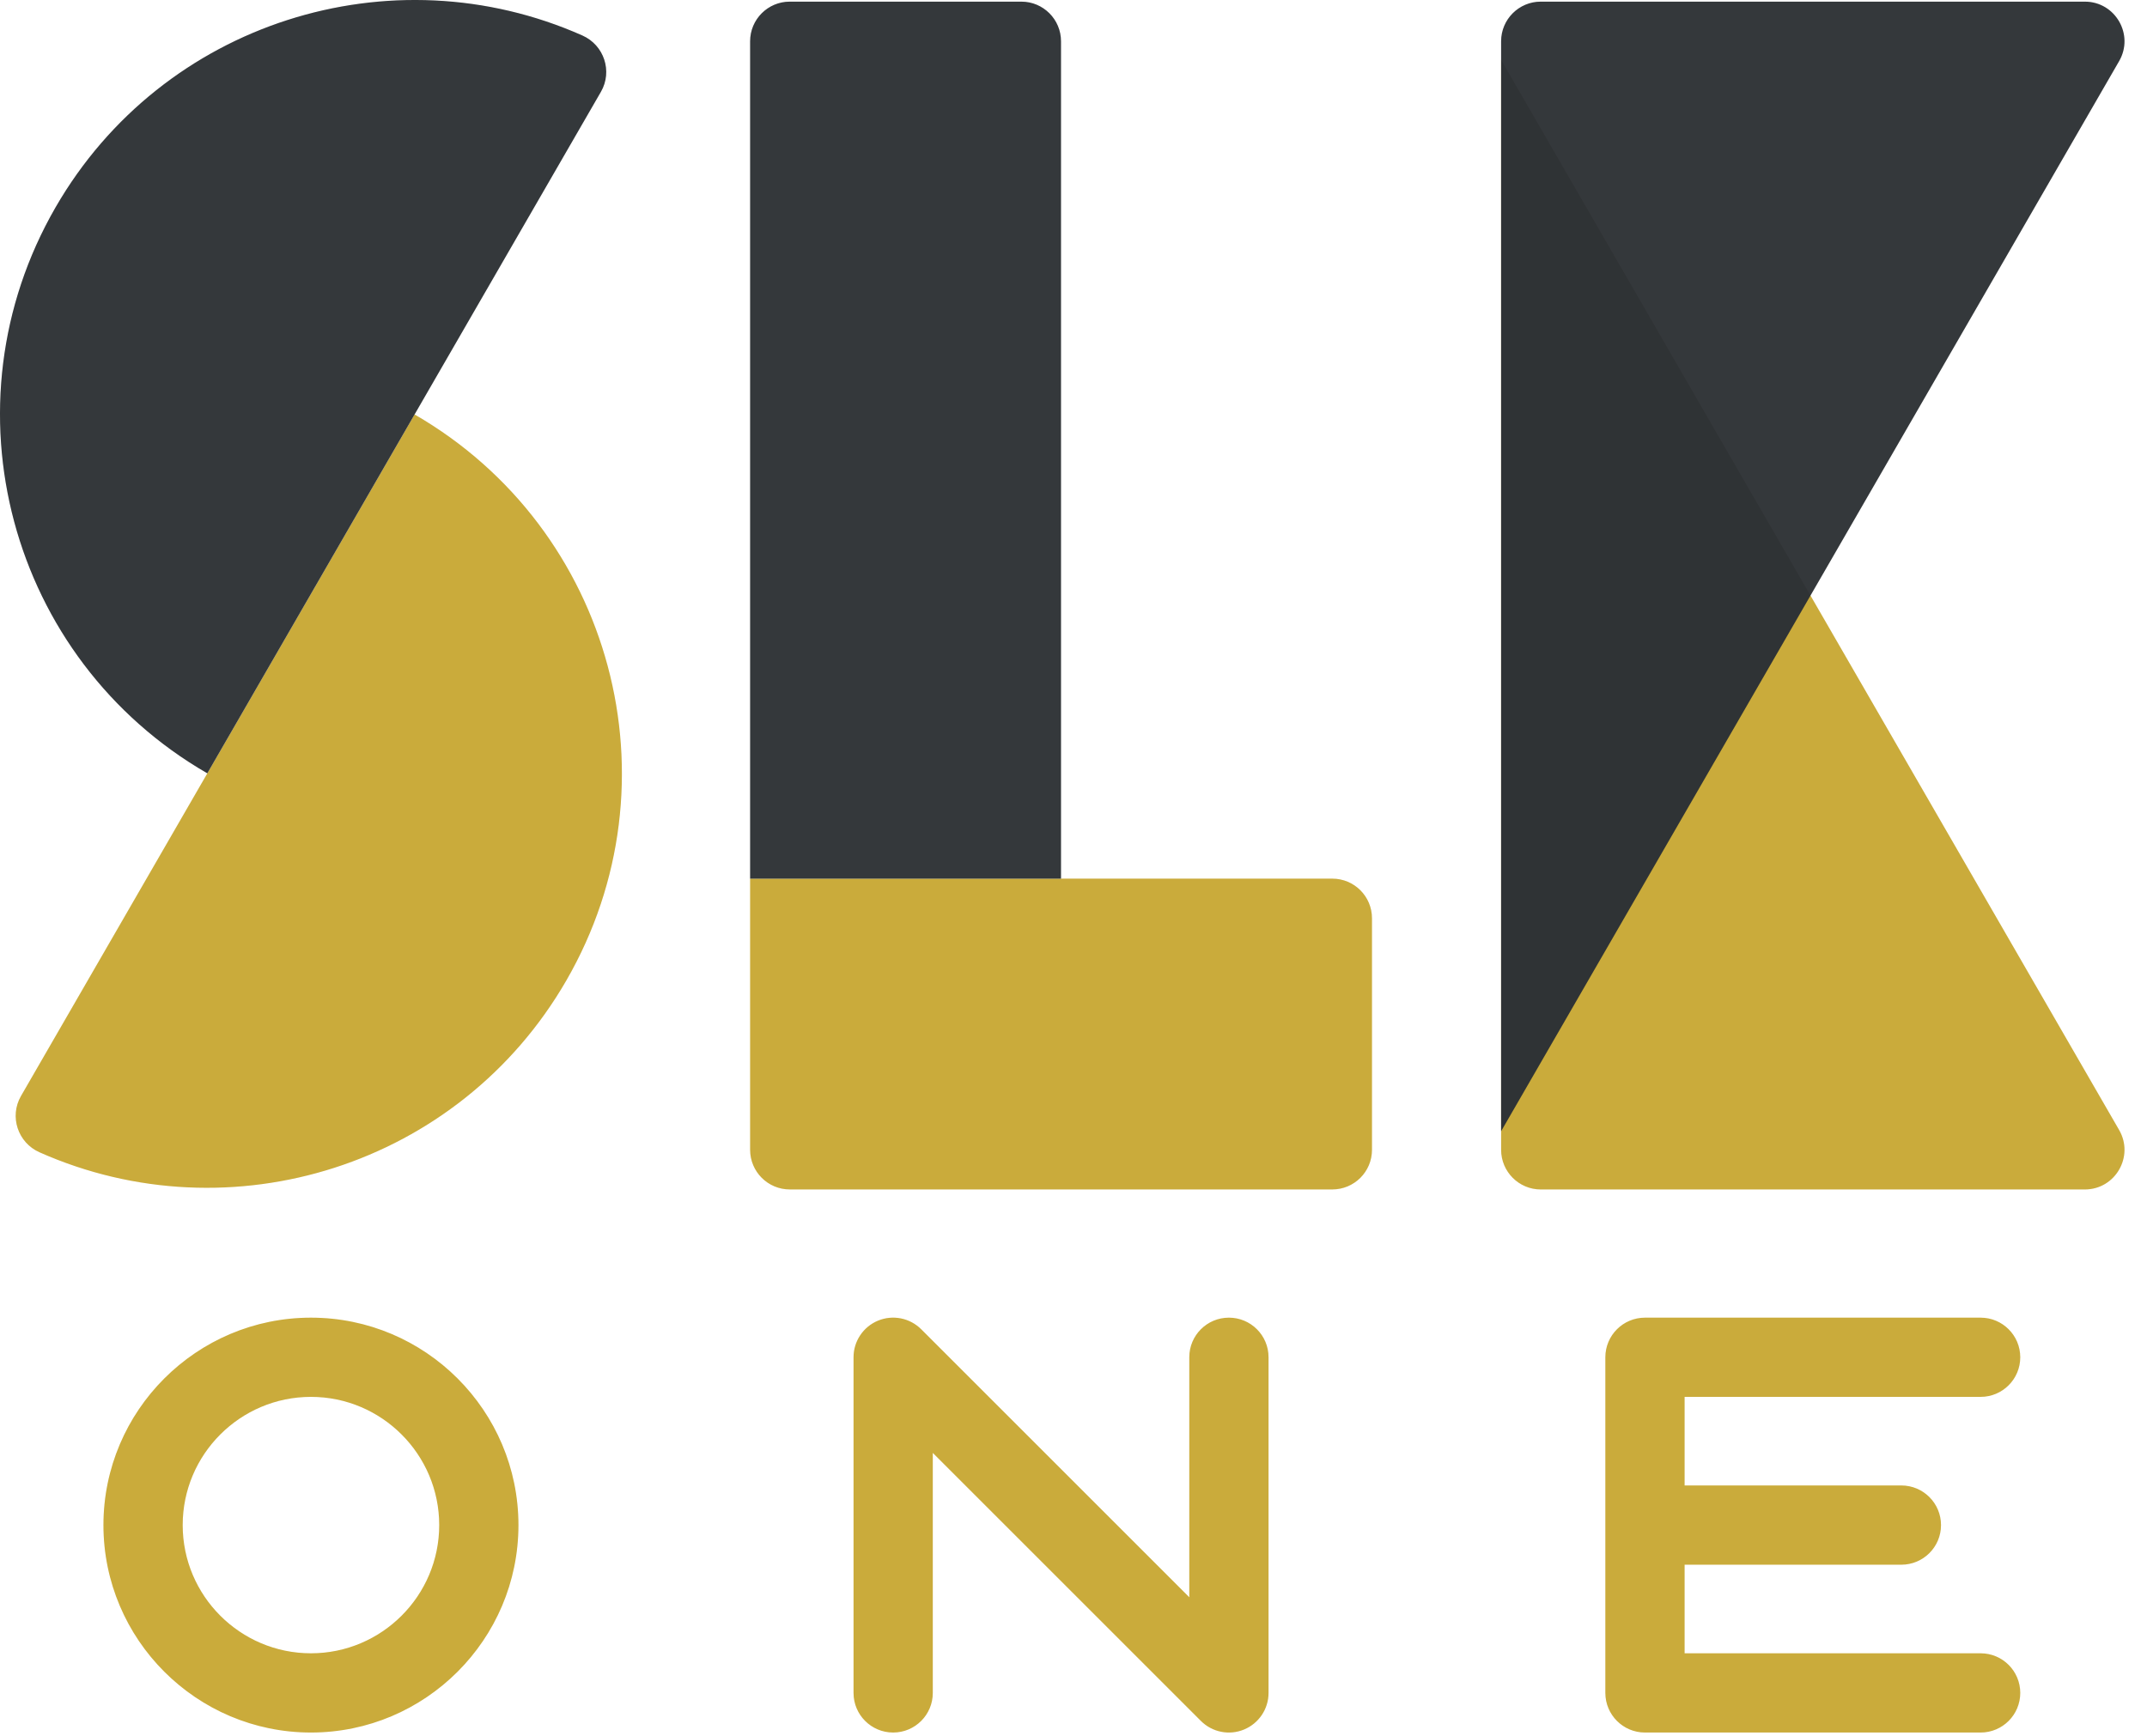 <?xml version="1.0" encoding="UTF-8"?>
<svg width="89px" height="72px" viewBox="0 0 89 72" version="1.1" xmlns="http://www.w3.org/2000/svg" xmlns:xlink="http://www.w3.org/1999/xlink">
    <!-- Generator: Sketch 50.2 (55047) - http://www.bohemiancoding.com/sketch -->
    <title>Logo Dark</title>
    <desc>Created with Sketch.</desc>
    <defs></defs>
    <g id="Logo-Dark" stroke="none" stroke-width="1" fill="none" fill-rule="evenodd">
        <g id="Group">
            <path d="M18.207,63.238 C18.207,60.306 15.821,57.921 12.89,57.921 C9.958,57.921 7.573,60.306 7.573,63.238 C7.573,66.169 9.958,68.554 12.89,68.554 C15.821,68.554 18.207,66.169 18.207,63.238 M66.547,63.251 C66.547,63.247 66.547,63.242 66.547,63.238 C66.547,63.234 66.547,63.229 66.547,63.225 L66.547,56.279 C66.547,55.372 67.283,54.637 68.19,54.637 L82.103,54.637 C83.01,54.637 83.746,55.372 83.746,56.279 C83.746,57.186 83.01,57.921 82.103,57.921 L69.832,57.921 L69.832,61.595 L78.818,61.595 C79.725,61.595 80.461,62.331 80.461,63.238 C80.461,64.145 79.725,64.88 78.818,64.88 L69.832,64.88 L69.832,68.554 L82.103,68.554 C83.01,68.554 83.746,69.289 83.746,70.196 C83.746,71.104 83.01,71.839 82.103,71.839 L68.19,71.839 C67.283,71.839 66.547,71.104 66.547,70.196 L66.547,63.251 Z M21.491,63.238 C21.491,67.981 17.633,71.839 12.89,71.839 C8.147,71.839 4.288,67.981 4.288,63.238 C4.288,58.495 8.147,54.637 12.89,54.637 C17.633,54.637 21.491,58.495 21.491,63.238 Z M37.024,71.839 C36.117,71.839 35.382,71.104 35.382,70.197 L35.382,56.279 C35.382,55.615 35.782,55.016 36.396,54.761 C37.01,54.507 37.716,54.648 38.186,55.117 L49.3,66.231 L49.3,56.279 C49.3,55.371 50.035,54.637 50.942,54.637 C51.849,54.637 52.585,55.371 52.585,56.279 L52.585,70.196 C52.585,70.861 52.184,71.459 51.57,71.714 C50.956,71.969 50.251,71.828 49.781,71.358 L38.667,60.244 L38.667,70.197 C38.667,71.104 37.932,71.839 37.024,71.839 Z" id="Combined-Shape" fill="#E0BE41"></path>
            <path d="M31.095,47.676 L31.095,36.433 L55.229,36.433 C56.137,36.433 56.873,37.168 56.873,38.076 L56.873,47.678 C56.873,48.585 56.137,49.32 55.229,49.32 L32.739,49.32 C31.831,49.32 31.095,48.584 31.095,47.676 Z M17.186,17.186 C25.404,21.931 28.22,32.439 23.475,40.658 C19.039,48.341 9.566,51.302 1.636,47.779 C0.739,47.381 0.38,46.295 0.87,45.446 L17.186,17.186 Z M62.226,2.483 L87.844,46.854 C88.478,47.95 87.687,49.321 86.421,49.321 L63.87,49.321 C62.962,49.321 62.226,48.584 62.226,47.676 L62.226,2.483 Z" id="Combined-Shape" fill="#E0BE41"></path>
            <path d="M42.338,0.068 C43.246,0.068 43.982,0.804 43.982,1.712 L43.982,36.434 L31.095,36.434 L31.095,1.712 C31.095,0.804 31.831,0.068 32.739,0.068 L42.338,0.068 Z M8.594,32.066 C0.376,27.321 -2.44,16.813 2.305,8.594 C6.741,0.911 16.214,-2.05 24.144,1.473 C25.041,1.872 25.401,2.957 24.91,3.807 L8.594,32.066 Z M62.226,46.906 L62.226,1.712 C62.226,0.804 62.962,0.068 63.87,0.068 L86.421,0.068 C87.687,0.068 88.478,1.439 87.844,2.535 L62.226,46.906 Z" id="Combined-Shape" fill="#3A3E41"></path>
        </g>
        <path d="M18.207,63.238 C18.207,60.306 15.821,57.921 12.89,57.921 C9.958,57.921 7.573,60.306 7.573,63.238 C7.573,66.169 9.958,68.554 12.89,68.554 C15.821,68.554 18.207,66.169 18.207,63.238 M66.547,63.251 C66.547,63.247 66.547,63.242 66.547,63.238 C66.547,63.234 66.547,63.229 66.547,63.225 L66.547,56.279 C66.547,55.372 67.283,54.637 68.19,54.637 L82.103,54.637 C83.01,54.637 83.746,55.372 83.746,56.279 C83.746,57.186 83.01,57.921 82.103,57.921 L69.832,57.921 L69.832,61.595 L78.818,61.595 C79.725,61.595 80.461,62.331 80.461,63.238 C80.461,64.145 79.725,64.88 78.818,64.88 L69.832,64.88 L69.832,68.554 L82.103,68.554 C83.01,68.554 83.746,69.289 83.746,70.196 C83.746,71.104 83.01,71.839 82.103,71.839 L68.19,71.839 C67.283,71.839 66.547,71.104 66.547,70.196 L66.547,63.251 Z M21.491,63.238 C21.491,67.981 17.633,71.839 12.89,71.839 C8.147,71.839 4.288,67.981 4.288,63.238 C4.288,58.495 8.147,54.637 12.89,54.637 C17.633,54.637 21.491,58.495 21.491,63.238 Z M37.024,71.839 C36.117,71.839 35.382,71.104 35.382,70.197 L35.382,56.279 C35.382,55.615 35.782,55.016 36.396,54.761 C37.01,54.507 37.716,54.648 38.186,55.117 L49.3,66.231 L49.3,56.279 C49.3,55.371 50.035,54.637 50.942,54.637 C51.849,54.637 52.585,55.371 52.585,56.279 L52.585,70.196 C52.585,70.861 52.184,71.459 51.57,71.714 C50.956,71.969 50.251,71.828 49.781,71.358 L38.667,60.244 L38.667,70.197 C38.667,71.104 37.932,71.839 37.024,71.839 Z" id="Combined-Shape" fill="#000000" opacity="0.1"></path>
        <path d="M31.095,47.676 L31.095,36.433 L55.229,36.433 C56.137,36.433 56.873,37.168 56.873,38.076 L56.873,47.678 C56.873,48.585 56.137,49.32 55.229,49.32 L32.739,49.32 C31.831,49.32 31.095,48.584 31.095,47.676 Z M17.186,17.186 C25.404,21.931 28.22,32.439 23.475,40.658 C19.039,48.341 9.566,51.302 1.636,47.779 C0.739,47.381 0.38,46.295 0.87,45.446 L17.186,17.186 Z M62.226,2.483 L87.844,46.854 C88.478,47.95 87.687,49.321 86.421,49.321 L63.87,49.321 C62.962,49.321 62.226,48.584 62.226,47.676 L62.226,2.483 Z" id="Combined-Shape" fill="#000000" opacity="0.1"></path>
        <path d="M42.338,0.068 C43.246,0.068 43.982,0.804 43.982,1.712 L43.982,36.434 L31.095,36.434 L31.095,1.712 C31.095,0.804 31.831,0.068 32.739,0.068 L42.338,0.068 Z M8.594,32.066 C0.376,27.321 -2.44,16.813 2.305,8.594 C6.741,0.911 16.214,-2.05 24.144,1.473 C25.041,1.872 25.401,2.957 24.91,3.807 L8.594,32.066 Z M62.226,46.906 L62.226,1.712 C62.226,0.804 62.962,0.068 63.87,0.068 L86.421,0.068 C87.687,0.068 88.478,1.439 87.844,2.535 L62.226,46.906 Z" id="Combined-Shape" fill="#000000" opacity="0.1"></path>
    </g>
</svg>